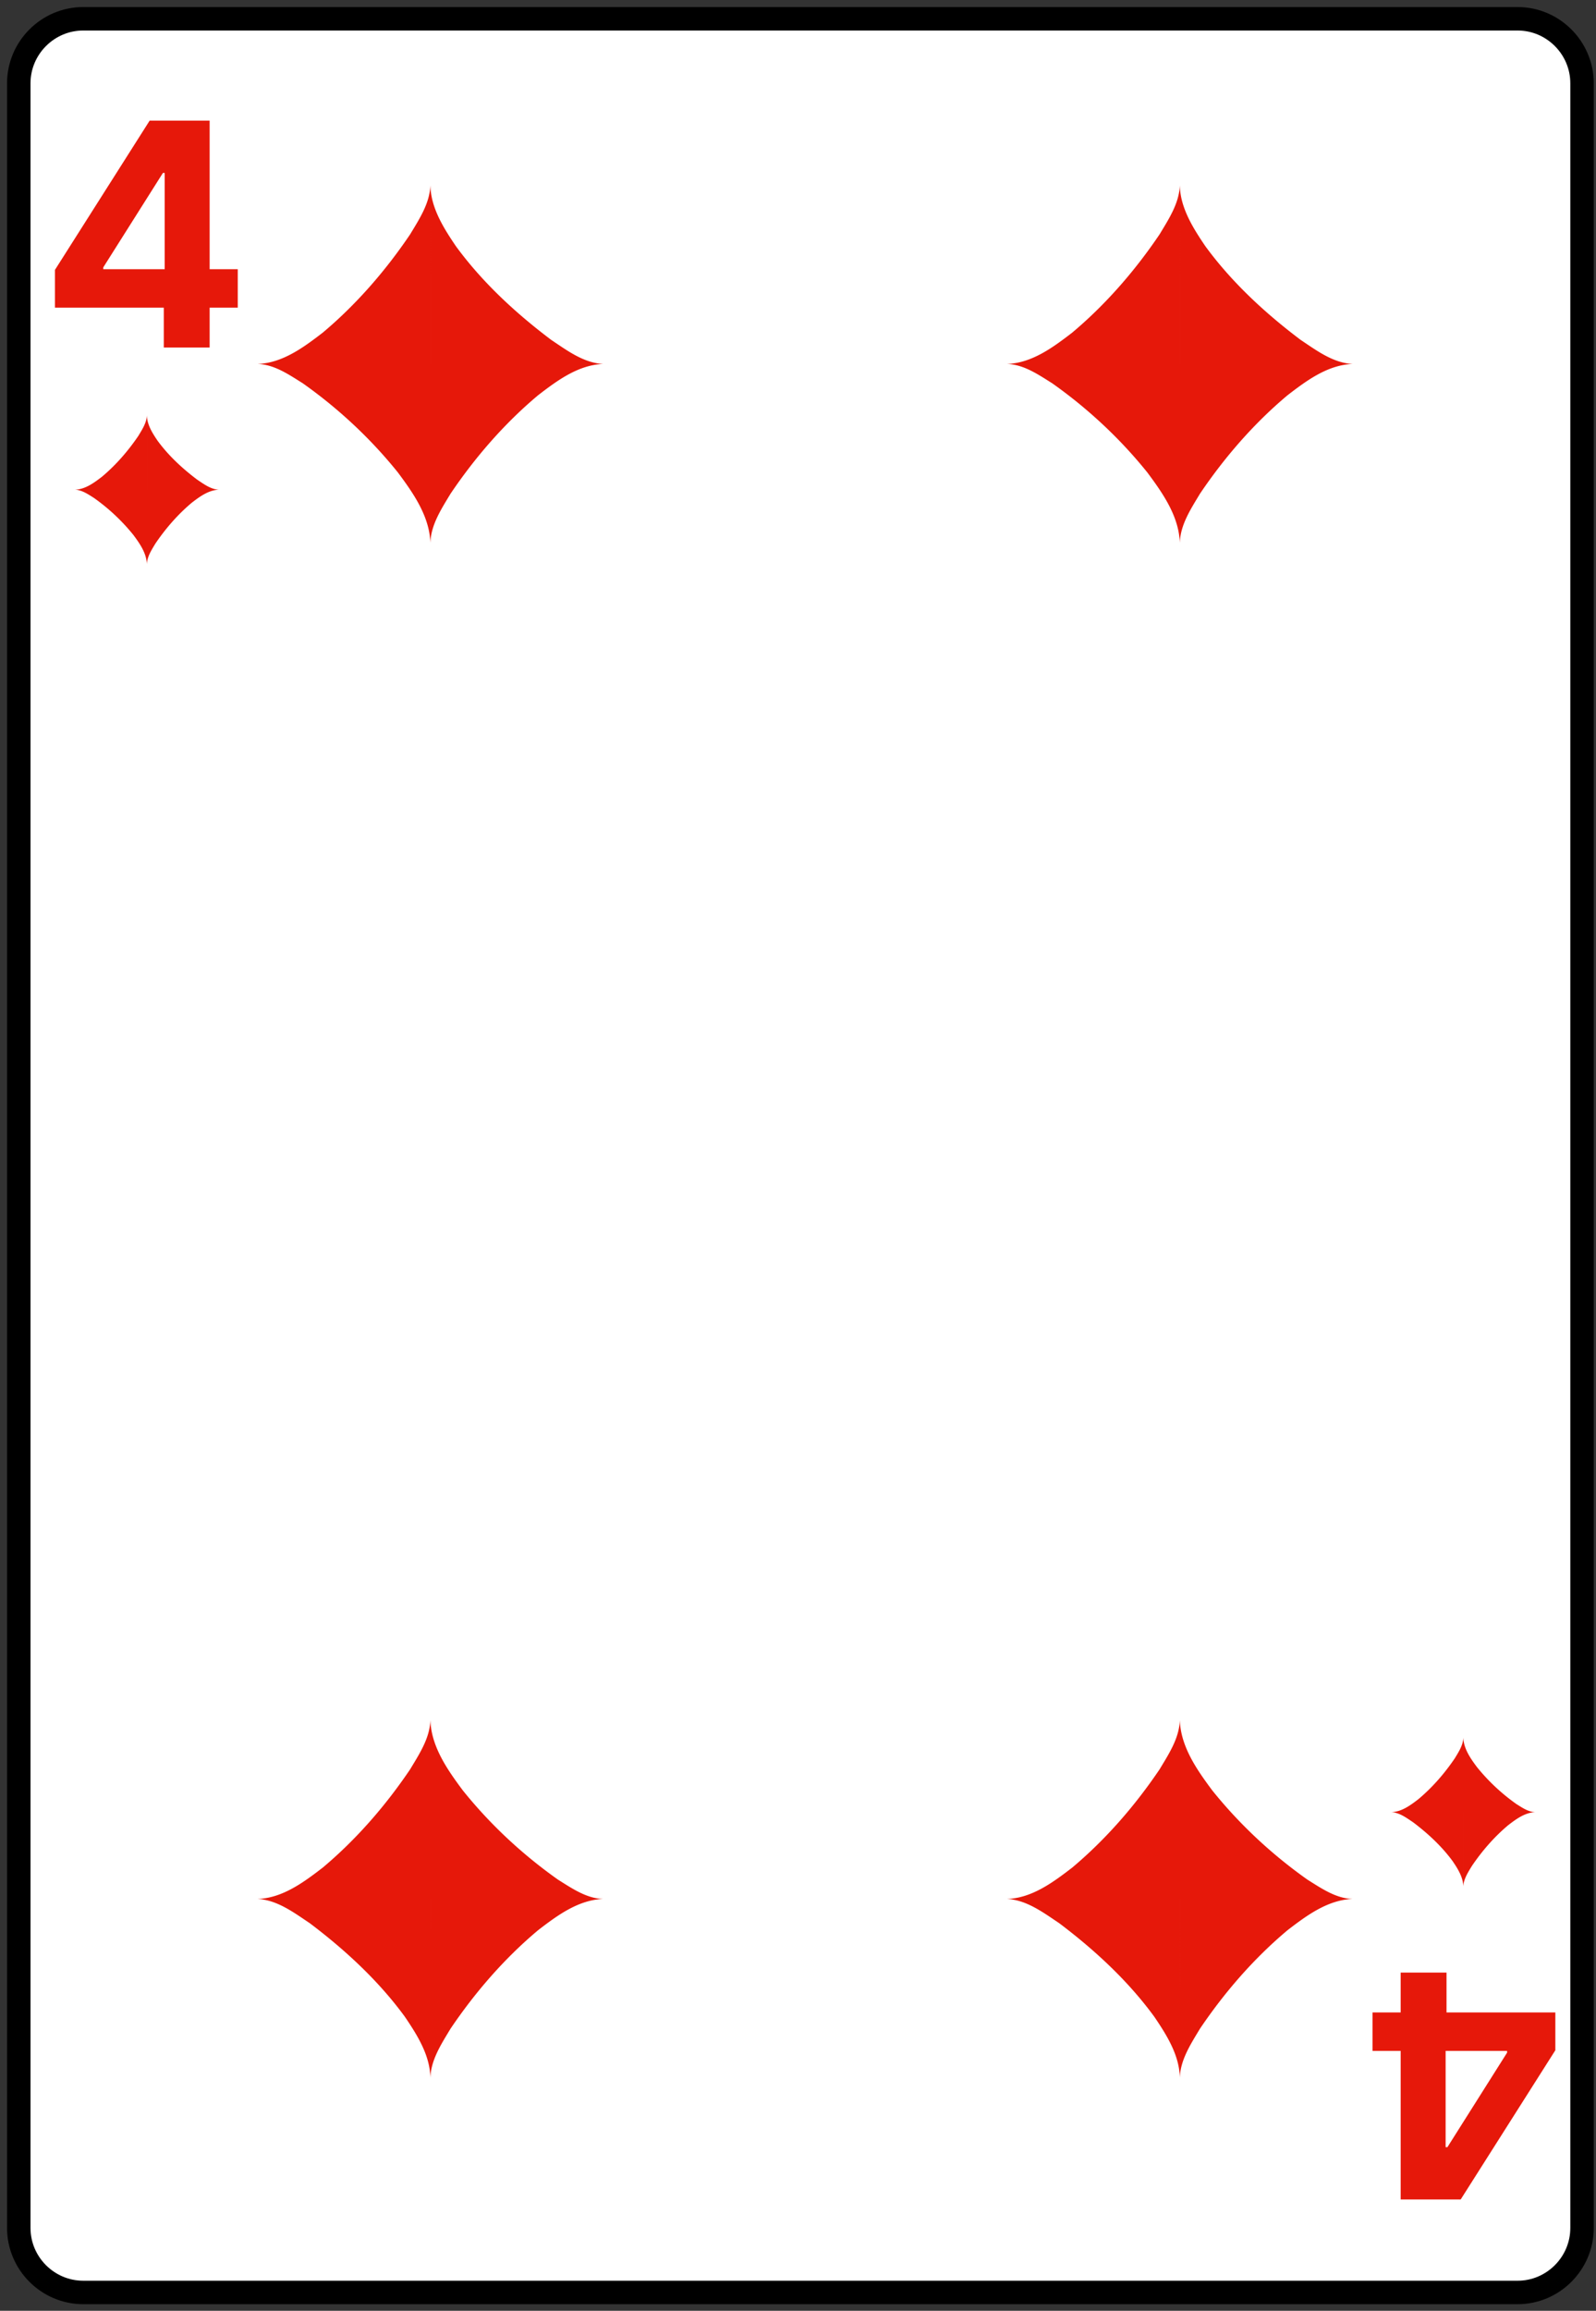 <svg xmlns="http://www.w3.org/2000/svg" width="170" height="246" fill="none" viewBox="0 0 170 246">
  <rect x="0" y="0" width="170" height="246" fill="#333333" stroke="none"/>
  <path fill="#fff" stroke="#000" stroke-width="2.499" d="M2 237.183c0 3.778 3.089 6.867 6.867 6.867h152.789c3.768 0 6.857-3.089 6.857-6.867V8.867c0-3.778-3.089-6.867-6.857-6.867H8.867C5.09 2 2 5.089 2 8.867v228.316Z"/>
  <path fill="#E6180A" d="M5.854 32.752V28.73l10.084-15.885h3.467v5.566h-2.052l-6.357 10.06v.189h14.33v4.092H5.853Zm11.593 4.246v-5.473l.095-1.78v-16.9h4.788v24.153h-4.883ZM165.67 214.243v4.022l-10.083 15.885h-3.468v-5.566h2.053l6.356-10.06v-.188h-14.329v-4.093h19.471Zm-11.593-4.245v5.472l-.094 1.781v16.899h-4.788v-24.152h4.882ZM15.645 52.135h7.677c-.874-.04-1.618-.605-2.32-1.073-1.58-1.19-3.058-2.556-4.225-4.154-.545-.803-1.118-1.707-1.132-2.71m7.677 7.937c-1.11.035-2.057.74-2.903 1.392-1.494 1.255-2.788 2.747-3.88 4.362-.4.67-.872 1.378-.894 2.182v-7.936m0 7.937c-.038-1.182-.758-2.206-1.437-3.12a20.888 20.888 0 0 0-4.227-3.96c-.614-.384-1.265-.839-2.013-.857h7.677m-7.677 0c1.11-.035 2.057-.741 2.903-1.392 1.494-1.256 2.788-2.748 3.88-4.363.4-.67.872-1.378.894-2.183v7.938m140.223 140.784h-7.678c.875.039 1.619.605 2.322 1.072 1.578 1.191 3.056 2.557 4.224 4.154.545.804 1.117 1.707 1.132 2.711m-7.678-7.937c1.11-.035 2.058-.741 2.903-1.393 1.495-1.254 2.788-2.746 3.88-4.362.401-.669.873-1.377.895-2.182v7.937m0-7.937c.038 1.181.757 2.205 1.437 3.119a20.898 20.898 0 0 0 4.226 3.961c.614.383 1.266.838 2.014.857h-7.677m7.677 0c-1.11.035-2.058.741-2.903 1.391-1.495 1.256-2.788 2.748-3.88 4.364-.401.669-.872 1.377-.894 2.182v-7.937M45.842 38.747h18.425c-2.098-.094-3.884-1.452-5.57-2.574-3.789-2.858-7.337-6.135-10.14-9.969-1.307-1.929-2.68-4.098-2.715-6.506m18.425 19.049c-2.663.084-4.937 1.778-6.967 3.342-3.587 3.01-6.691 6.592-9.31 10.47-.963 1.604-2.095 3.305-2.148 5.237v-19.05m0 19.05c-.091-2.836-1.819-5.293-3.45-7.486-2.908-3.622-6.353-6.827-10.143-9.507-1.474-.92-3.038-2.012-4.832-2.056h18.425m-18.425 0c2.663-.084 4.937-1.778 6.967-3.34 3.587-3.013 6.69-6.595 9.31-10.472.963-1.605 2.094-3.306 2.148-5.237v19.049m0 163.412H27.417c2.098.093 3.884 1.451 5.57 2.573 3.788 2.858 7.337 6.135 10.139 9.969 1.307 1.929 2.681 4.098 2.716 6.506m-18.425-19.048c2.662-.084 4.937-1.779 6.966-3.342 3.587-3.011 6.692-6.593 9.311-10.47.962-1.605 2.095-3.306 2.148-5.237v19.049m0-19.049c.09 2.835 1.818 5.292 3.45 7.485 2.907 3.622 6.352 6.828 10.143 9.507 1.473.919 3.037 2.012 4.832 2.057H45.842m18.425 0c-2.663.084-4.938 1.777-6.967 3.339-3.587 3.013-6.691 6.595-9.311 10.472-.962 1.605-2.093 3.306-2.147 5.237v-19.048M125.67 38.747h18.425c-2.099-.094-3.884-1.452-5.571-2.574-3.788-2.858-7.336-6.135-10.139-9.969-1.307-1.929-2.681-4.098-2.715-6.506m18.425 19.049c-2.663.084-4.938 1.778-6.967 3.342-3.587 3.01-6.691 6.592-9.311 10.47-.962 1.604-2.095 3.305-2.147 5.237v-19.05m0 19.05c-.092-2.836-1.819-5.293-3.45-7.486-2.908-3.622-6.353-6.827-10.144-9.507-1.473-.92-3.037-2.012-4.832-2.056h18.426m-18.426 0c2.663-.084 4.938-1.778 6.967-3.34 3.587-3.013 6.692-6.595 9.311-10.472.962-1.605 2.094-3.306 2.148-5.237v19.049m0 163.412h-18.425c2.098.093 3.884 1.451 5.57 2.573 3.789 2.858 7.337 6.135 10.139 9.969 1.307 1.929 2.681 4.098 2.716 6.506m-18.425-19.048c2.663-.084 4.937-1.779 6.967-3.342 3.586-3.011 6.691-6.593 9.311-10.47.962-1.605 2.094-3.306 2.147-5.237v19.049m0-19.049c.091 2.835 1.818 5.292 3.45 7.485 2.907 3.622 6.353 6.828 10.143 9.507 1.473.919 3.037 2.012 4.832 2.057H125.67m18.425 0c-2.663.084-4.937 1.777-6.967 3.339-3.587 3.013-6.691 6.595-9.311 10.472-.962 1.605-2.093 3.306-2.147 5.237v-19.048"/>
</svg>
